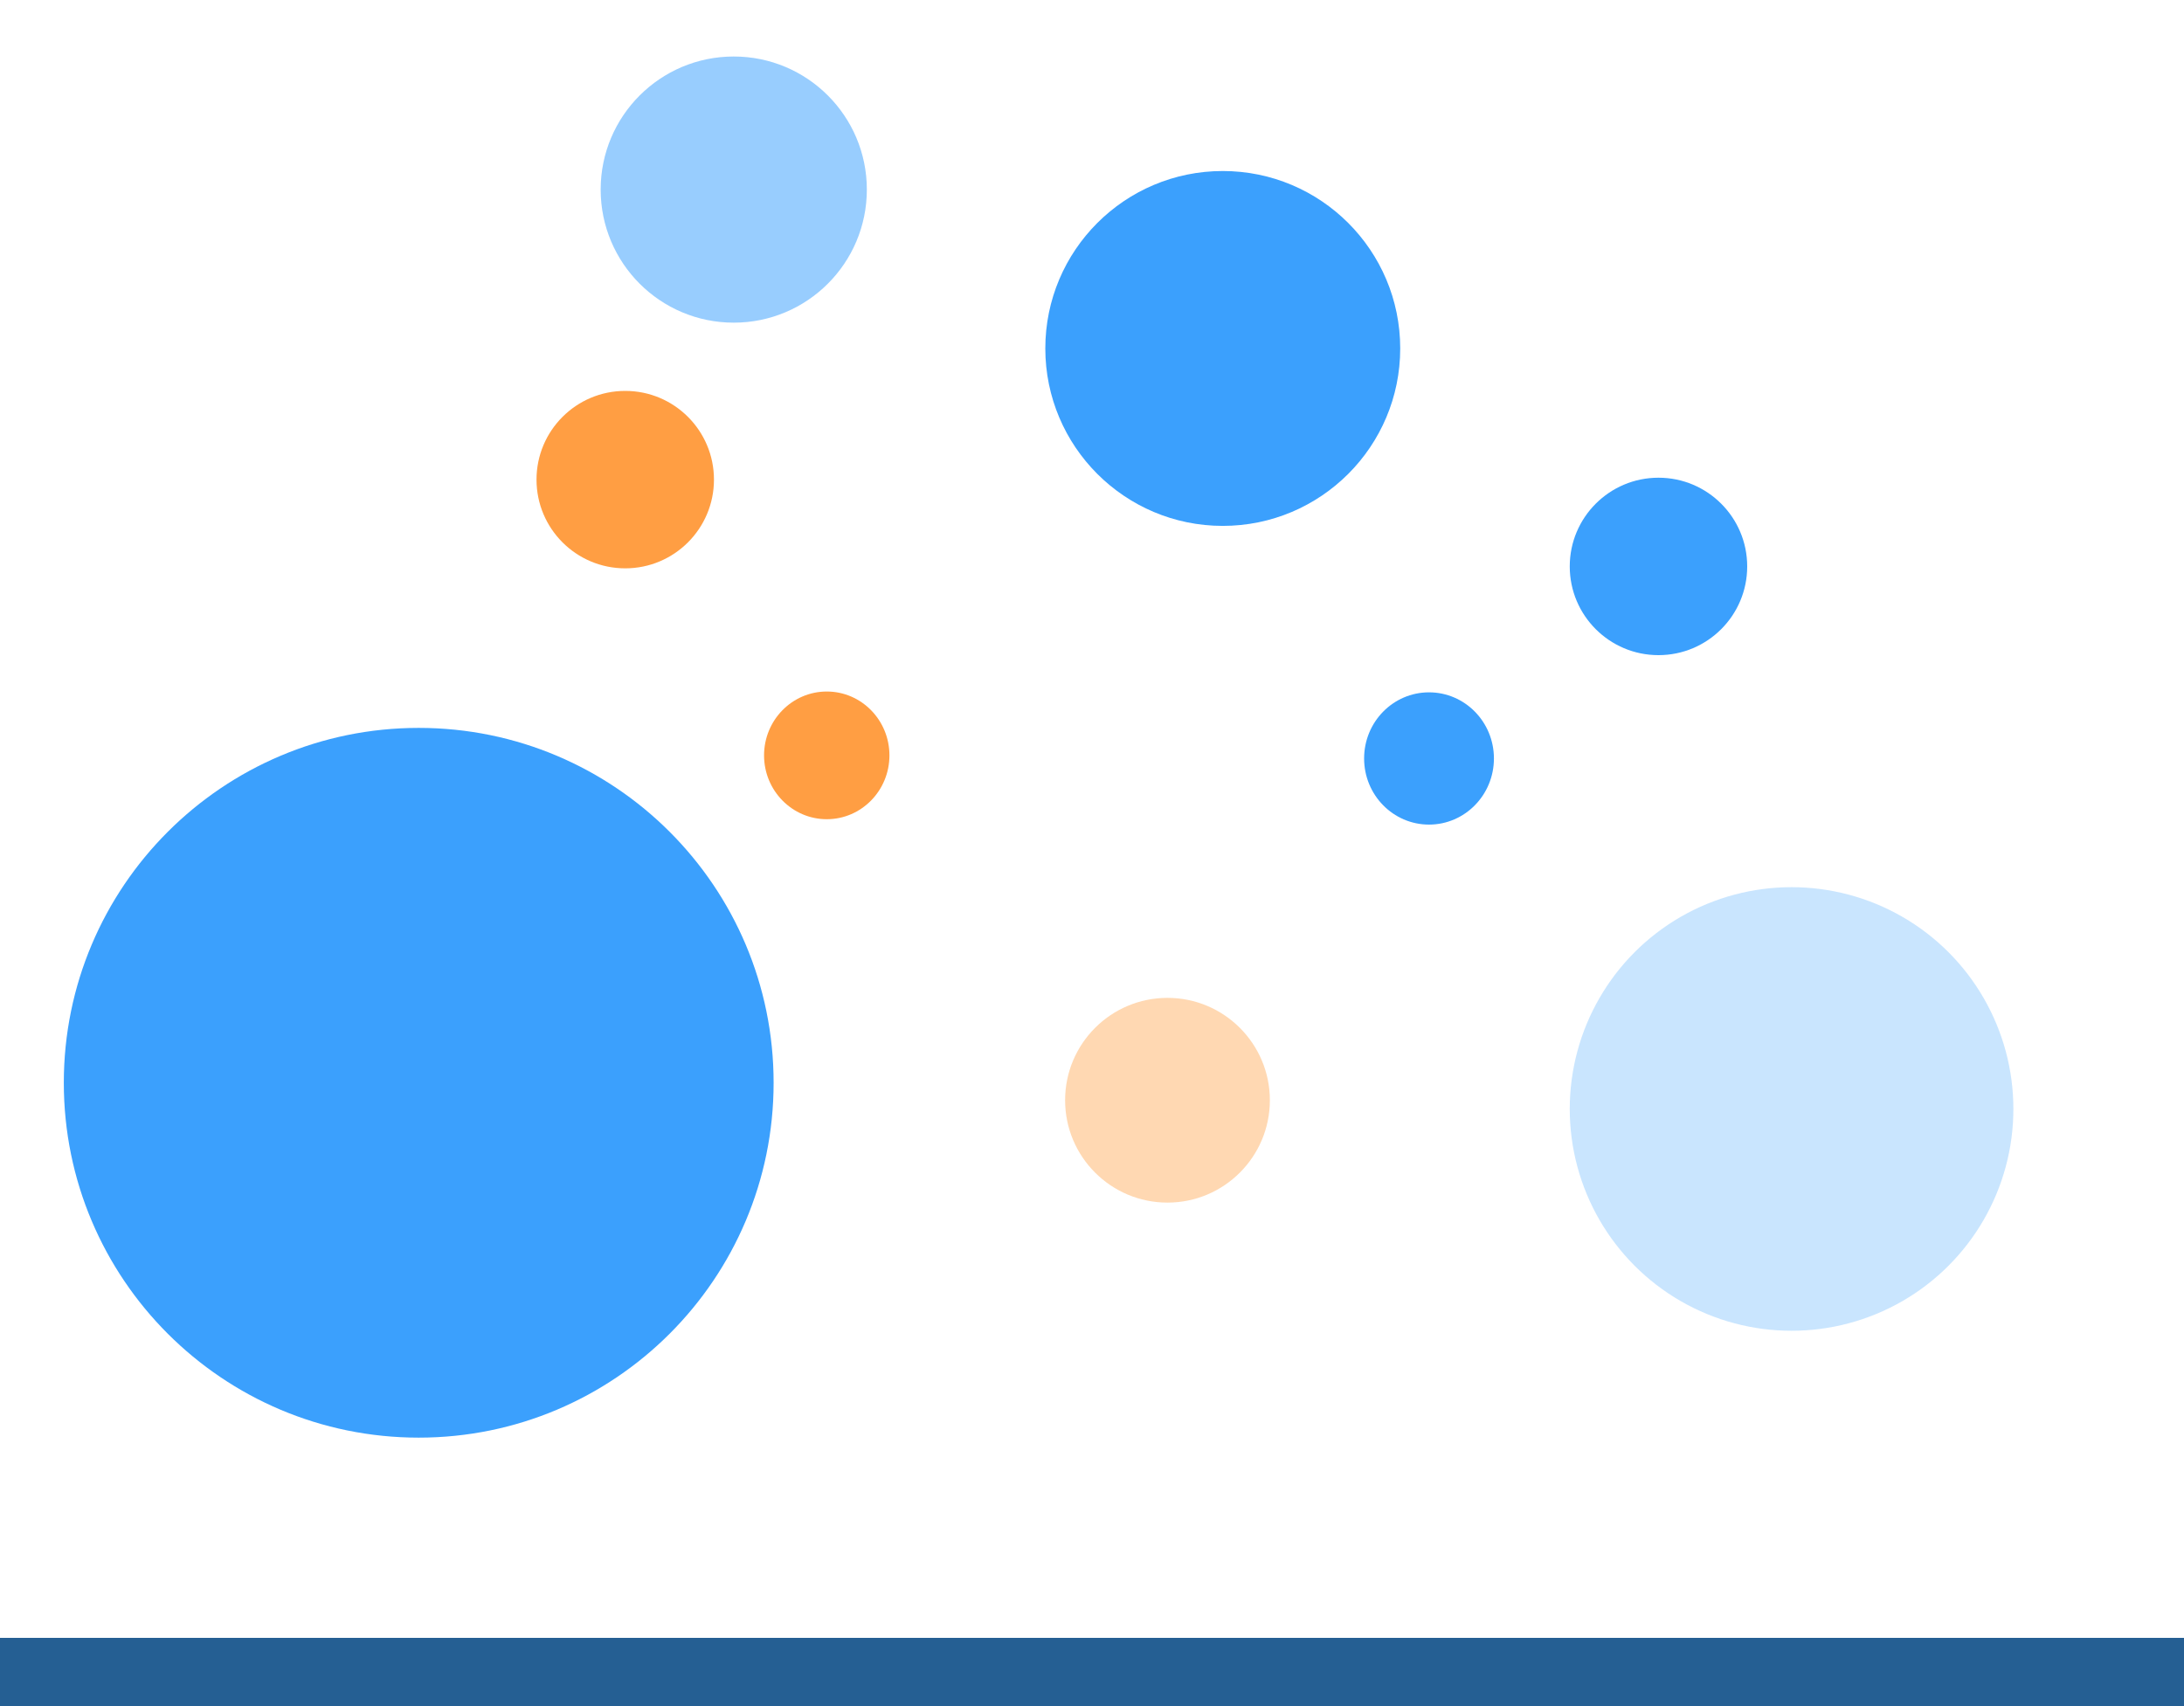 <?xml version="1.0" encoding="UTF-8"?>
<svg width="32px" height="25px" viewBox="0 0 32 25" version="1.1" xmlns="http://www.w3.org/2000/svg" xmlns:xlink="http://www.w3.org/1999/xlink">
    <!-- Generator: Sketch 63 (92445) - https://sketch.com -->
    <title>散点图</title>
    <desc>Created with Sketch.</desc>
    <g id="页面-1" stroke="none" stroke-width="1" fill="none" fill-rule="evenodd">
        <g id="新建报告-默认看板-展开" transform="translate(-81, -166)" fill-rule="nonzero">
            <g id="图表" transform="translate(57, 80)">
                <g id="散点图" transform="translate(24, 80)">
                    <rect id="矩形" fill="#000000" opacity="0" x="1" y="0" width="30" height="30"></rect>
                    <g transform="translate(0, 6)" id="路径">
                        <path d="M0.935,15.866 C0.935,18.738 3.263,21.066 6.135,21.066 C9.007,21.066 11.335,18.738 11.335,15.866 C11.335,12.994 9.007,10.666 6.135,10.666 C3.263,10.666 0.935,12.994 0.935,15.866 L0.935,15.866 Z" fill="#3BA0FD"></path>
                        <path d="M15.316,5.106 C15.316,6.541 16.48,7.706 17.916,7.706 C19.352,7.706 20.516,6.541 20.516,5.106 C20.516,3.67 19.352,2.506 17.916,2.506 C16.48,2.506 15.316,3.67 15.316,5.106 L15.316,5.106 Z" fill="#3BA0FD"></path>
                        <path d="M23,16.25 C23,17.411 23.619,18.484 24.625,19.065 C25.631,19.645 26.869,19.645 27.875,19.065 C28.881,18.484 29.5,17.411 29.5,16.25 C29.5,15.089 28.881,14.016 27.875,13.435 C26.869,12.855 25.631,12.855 24.625,13.435 C23.619,14.016 23,15.089 23,16.25 Z" fill="#3BA0FD" opacity="0.275"></path>
                        <path d="M23,8.3 C23,9.018 23.582,9.6 24.3,9.6 C25.018,9.6 25.6,9.018 25.6,8.3 C25.6,7.582 25.018,7 24.3,7 C23.582,7 23,7.582 23,8.3 Z" fill="#3BA0FD"></path>
                        <path d="M8.801,2.778 C8.801,3.855 9.674,4.728 10.751,4.728 C11.828,4.728 12.701,3.855 12.701,2.778 C12.701,1.701 11.828,0.828 10.751,0.828 C9.674,0.828 8.801,1.701 8.801,2.778 Z" fill="#3BA0FD" opacity="0.52"></path>
                        <path d="M19.987,11.114 C19.987,11.649 20.413,12.083 20.938,12.083 C21.463,12.083 21.889,11.649 21.889,11.114 C21.889,10.578 21.463,10.145 20.938,10.145 C20.413,10.145 19.987,10.578 19.987,11.114 Z" fill="#3BA0FD"></path>
                        <path d="M11.195,11.069 C11.195,11.585 11.607,12.004 12.114,12.004 C12.621,12.004 13.032,11.585 13.032,11.069 C13.032,10.552 12.621,10.133 12.114,10.133 C11.607,10.133 11.195,10.552 11.195,11.069 Z" fill="#FF9E43"></path>
                        <path d="M7.861,7.028 C7.861,7.746 8.443,8.328 9.161,8.328 C9.879,8.328 10.461,7.746 10.461,7.028 C10.461,6.31 9.879,5.728 9.161,5.728 C8.443,5.728 7.861,6.31 7.861,7.028 Z" fill="#FF9E43"></path>
                        <path d="M15.606,16.122 C15.606,16.95 16.277,17.622 17.106,17.622 C17.934,17.622 18.606,16.95 18.606,16.122 C18.606,15.294 17.934,14.622 17.106,14.622 C16.277,14.622 15.606,15.294 15.606,16.122 Z" fill="#FF9E43" opacity="0.41"></path>
                    </g>
                    <polygon id="路径" fill="#255F93" points="0 30 32 30 32 31 5.22457894e-16 31"></polygon>
                </g>
            </g>
        </g>
    </g>
</svg>